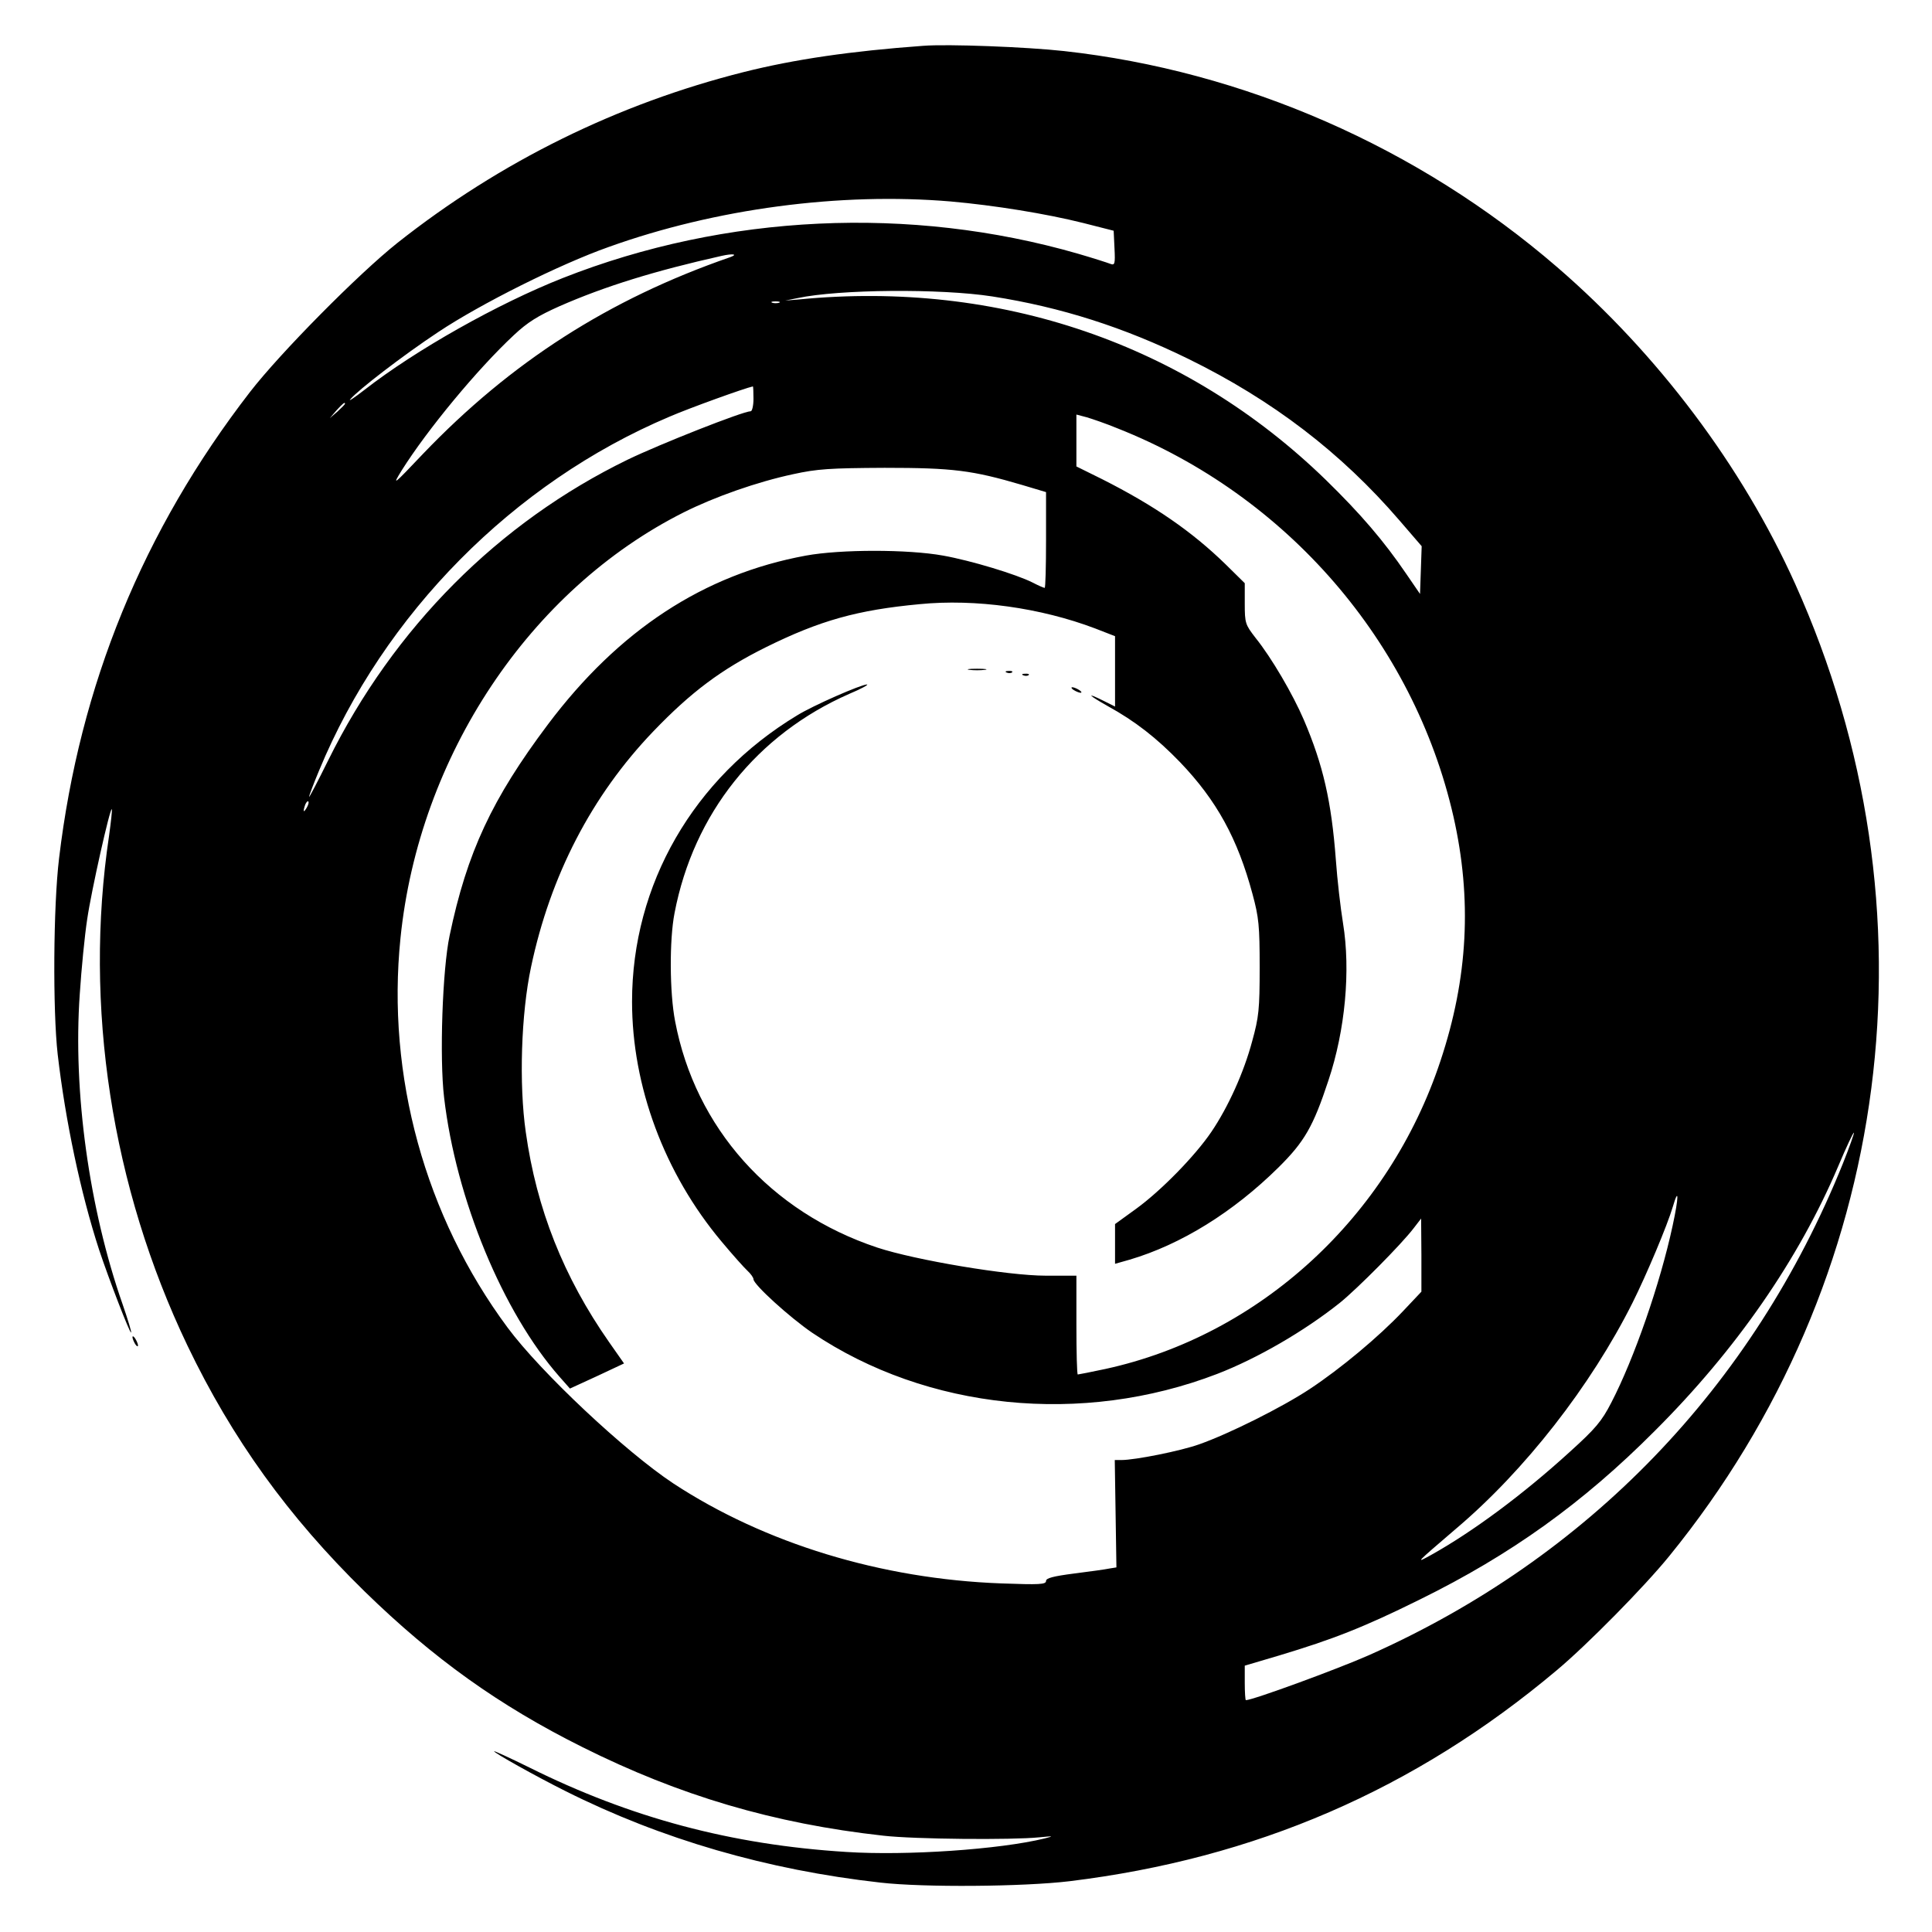 <?xml version="1.0" standalone="no"?>
<!DOCTYPE svg PUBLIC "-//W3C//DTD SVG 20010904//EN"
 "http://www.w3.org/TR/2001/REC-SVG-20010904/DTD/svg10.dtd">
<svg version="1.0" xmlns="http://www.w3.org/2000/svg"
 width="700pt" height="700pt" viewBox="0 0 700 700"
 preserveAspectRatio="xMidYMid meet">
<g transform="translate(0,700) scale(0.1,-0.1)"
fill="#000000" stroke="none">
<path d="M3345 6834 c-262 -19 -467 -49 -650 -95 -457 -115 -882 -324 -1255
-619 -141 -112 -424 -398 -534 -540 -388 -502 -617 -1062 -692 -1690 -21 -173
-23 -551 -5 -710 28 -241 83 -502 150 -708 36 -108 112 -305 116 -300 2 2 -12
48 -31 103 -121 346 -180 769 -155 1123 6 92 18 214 27 272 15 103 83 405 89
398 2 -2 -3 -46 -10 -97 -92 -615 9 -1271 284 -1846 162 -338 366 -621 642
-891 249 -243 488 -414 789 -564 352 -176 693 -277 1090 -321 113 -13 467 -16
565 -6 52 5 55 5 20 -4 -163 -40 -500 -63 -718 -49 -418 26 -783 124 -1149
306 -71 35 -128 61 -128 59 0 -6 150 -90 258 -144 349 -175 731 -286 1142
-332 157 -18 518 -15 685 5 672 82 1250 331 1765 764 110 92 317 302 408 414
813 999 987 2344 456 3523 -192 426 -497 832 -862 1147 -504 435 -1135 711
-1787 783 -135 15 -422 26 -510 19z m100 -564 c158 -14 344 -44 480 -78 l110
-28 3 -63 c3 -58 1 -63 -15 -57 -10 4 -63 21 -118 37 -607 175 -1276 144
-1865 -88 -236 -93 -534 -261 -720 -406 -36 -28 -59 -43 -51 -34 27 33 192
160 319 244 153 102 439 245 617 308 387 139 839 199 1240 165z m-800 -202
c-439 -152 -794 -380 -1112 -712 -109 -115 -113 -118 -78 -61 93 148 275 368
407 491 50 47 88 70 164 104 166 73 348 129 589 183 40 9 61 6 30 -5z m950
-142 c250 -39 477 -112 710 -226 306 -150 554 -340 765 -585 l81 -94 -3 -87
-3 -86 -50 73 c-81 119 -165 217 -291 340 -507 493 -1183 725 -1910 654 l-49
-4 45 9 c150 32 518 35 705 6z m-772 -23 c-7 -2 -19 -2 -25 0 -7 3 -2 5 12 5
14 0 19 -2 13 -5z m-93 -348 c0 -25 -5 -45 -10 -45 -28 0 -329 -119 -445 -175
-469 -228 -848 -609 -1086 -1090 -38 -77 -69 -136 -69 -132 0 5 16 47 36 95
235 568 704 1043 1269 1282 74 32 274 104 303 110 1 0 2 -20 2 -45z m-1480
-18 c0 -2 -12 -14 -27 -28 l-28 -24 24 28 c23 25 31 32 31 24z m2799 -89 c614
-243 1073 -775 1217 -1406 68 -300 53 -586 -47 -886 -187 -565 -654 -994
-1214 -1116 -52 -11 -97 -20 -100 -20 -3 0 -5 81 -5 179 l0 179 -112 0 c-135
0 -471 56 -610 102 -387 129 -659 434 -732 820 -20 103 -21 295 -2 392 69 360
298 647 633 794 43 18 72 34 64 34 -21 0 -195 -76 -253 -112 -376 -227 -598
-613 -598 -1037 0 -307 117 -622 324 -869 40 -48 83 -96 94 -106 12 -11 22
-25 22 -31 0 -19 131 -138 213 -194 416 -280 978 -337 1467 -149 145 56 316
155 445 258 63 51 222 211 267 270 l27 35 1 -132 0 -133 -67 -71 c-88 -93
-226 -208 -338 -282 -100 -66 -292 -162 -400 -200 -67 -24 -232 -57 -282 -57
l-24 0 3 -194 3 -195 -25 -4 c-14 -3 -71 -11 -127 -18 -78 -10 -103 -17 -103
-27 0 -13 -24 -14 -162 -9 -435 16 -857 145 -1188 362 -174 115 -481 403 -601
565 -299 403 -439 913 -388 1411 67 660 469 1263 1027 1543 112 56 265 110
396 138 87 19 132 22 331 23 248 0 318 -9 498 -62 l87 -26 0 -174 c0 -95 -2
-173 -5 -173 -3 0 -22 8 -43 19 -59 30 -224 80 -325 98 -127 23 -371 23 -497
0 -370 -68 -678 -270 -935 -612 -202 -269 -293 -463 -356 -765 -26 -122 -37
-443 -20 -586 43 -369 213 -779 418 -1012 l38 -43 98 45 98 46 -54 77 c-165
236 -263 483 -302 761 -25 174 -17 429 19 598 70 332 220 621 442 853 138 144
248 226 409 306 196 97 332 135 557 156 202 20 438 -13 636 -88 l72 -28 0
-128 0 -127 -40 20 c-68 34 -58 22 13 -18 100 -55 178 -116 263 -204 132 -138
208 -276 262 -477 23 -85 26 -115 26 -266 0 -152 -3 -180 -27 -267 -30 -113
-87 -239 -148 -329 -59 -87 -182 -213 -273 -279 l-76 -55 0 -72 0 -72 53 15
c186 55 375 172 539 334 94 93 126 148 181 315 61 182 81 399 53 570 -9 55
-21 159 -26 230 -16 212 -46 343 -116 507 -40 93 -117 225 -175 297 -37 48
-39 53 -39 124 l0 74 -69 68 c-123 120 -260 214 -448 309 l-93 46 0 94 0 94
38 -10 c20 -6 70 -23 111 -40z m-2938 -1375 c-12 -20 -14 -14 -5 12 4 9 9 14
11 11 3 -2 0 -13 -6 -23z m5566 -1289 c-326 -809 -923 -1428 -1717 -1781 -113
-50 -421 -163 -446 -163 -2 0 -4 28 -4 63 l0 62 125 37 c196 59 306 102 510
203 329 162 590 349 850 610 295 294 522 622 665 959 29 69 55 124 57 122 2
-1 -16 -52 -40 -112z m-617 -226 c-45 -209 -139 -480 -222 -640 -35 -68 -57
-94 -151 -179 -170 -155 -353 -290 -502 -373 -58 -32 -58 -32 89 94 251 212
490 519 641 820 50 100 126 280 146 348 22 75 22 36 -1 -70z"/>
<path d="M3513 4573 c15 -2 39 -2 55 0 15 2 2 4 -28 4 -30 0 -43 -2 -27 -4z"/>
<path d="M3648 4563 c7 -3 16 -2 19 1 4 3 -2 6 -13 5 -11 0 -14 -3 -6 -6z"/>
<path d="M3708 4553 c7 -3 16 -2 19 1 4 3 -2 6 -13 5 -11 0 -14 -3 -6 -6z"/>
<path d="M3890 4500 c8 -5 20 -10 25 -10 6 0 3 5 -5 10 -8 5 -19 10 -25 10 -5
0 -3 -5 5 -10z"/>
<path d="M480 2155 c0 -5 5 -17 10 -25 5 -8 10 -10 10 -5 0 6 -5 17 -10 25 -5
8 -10 11 -10 5z"/>
</g>
</svg>
